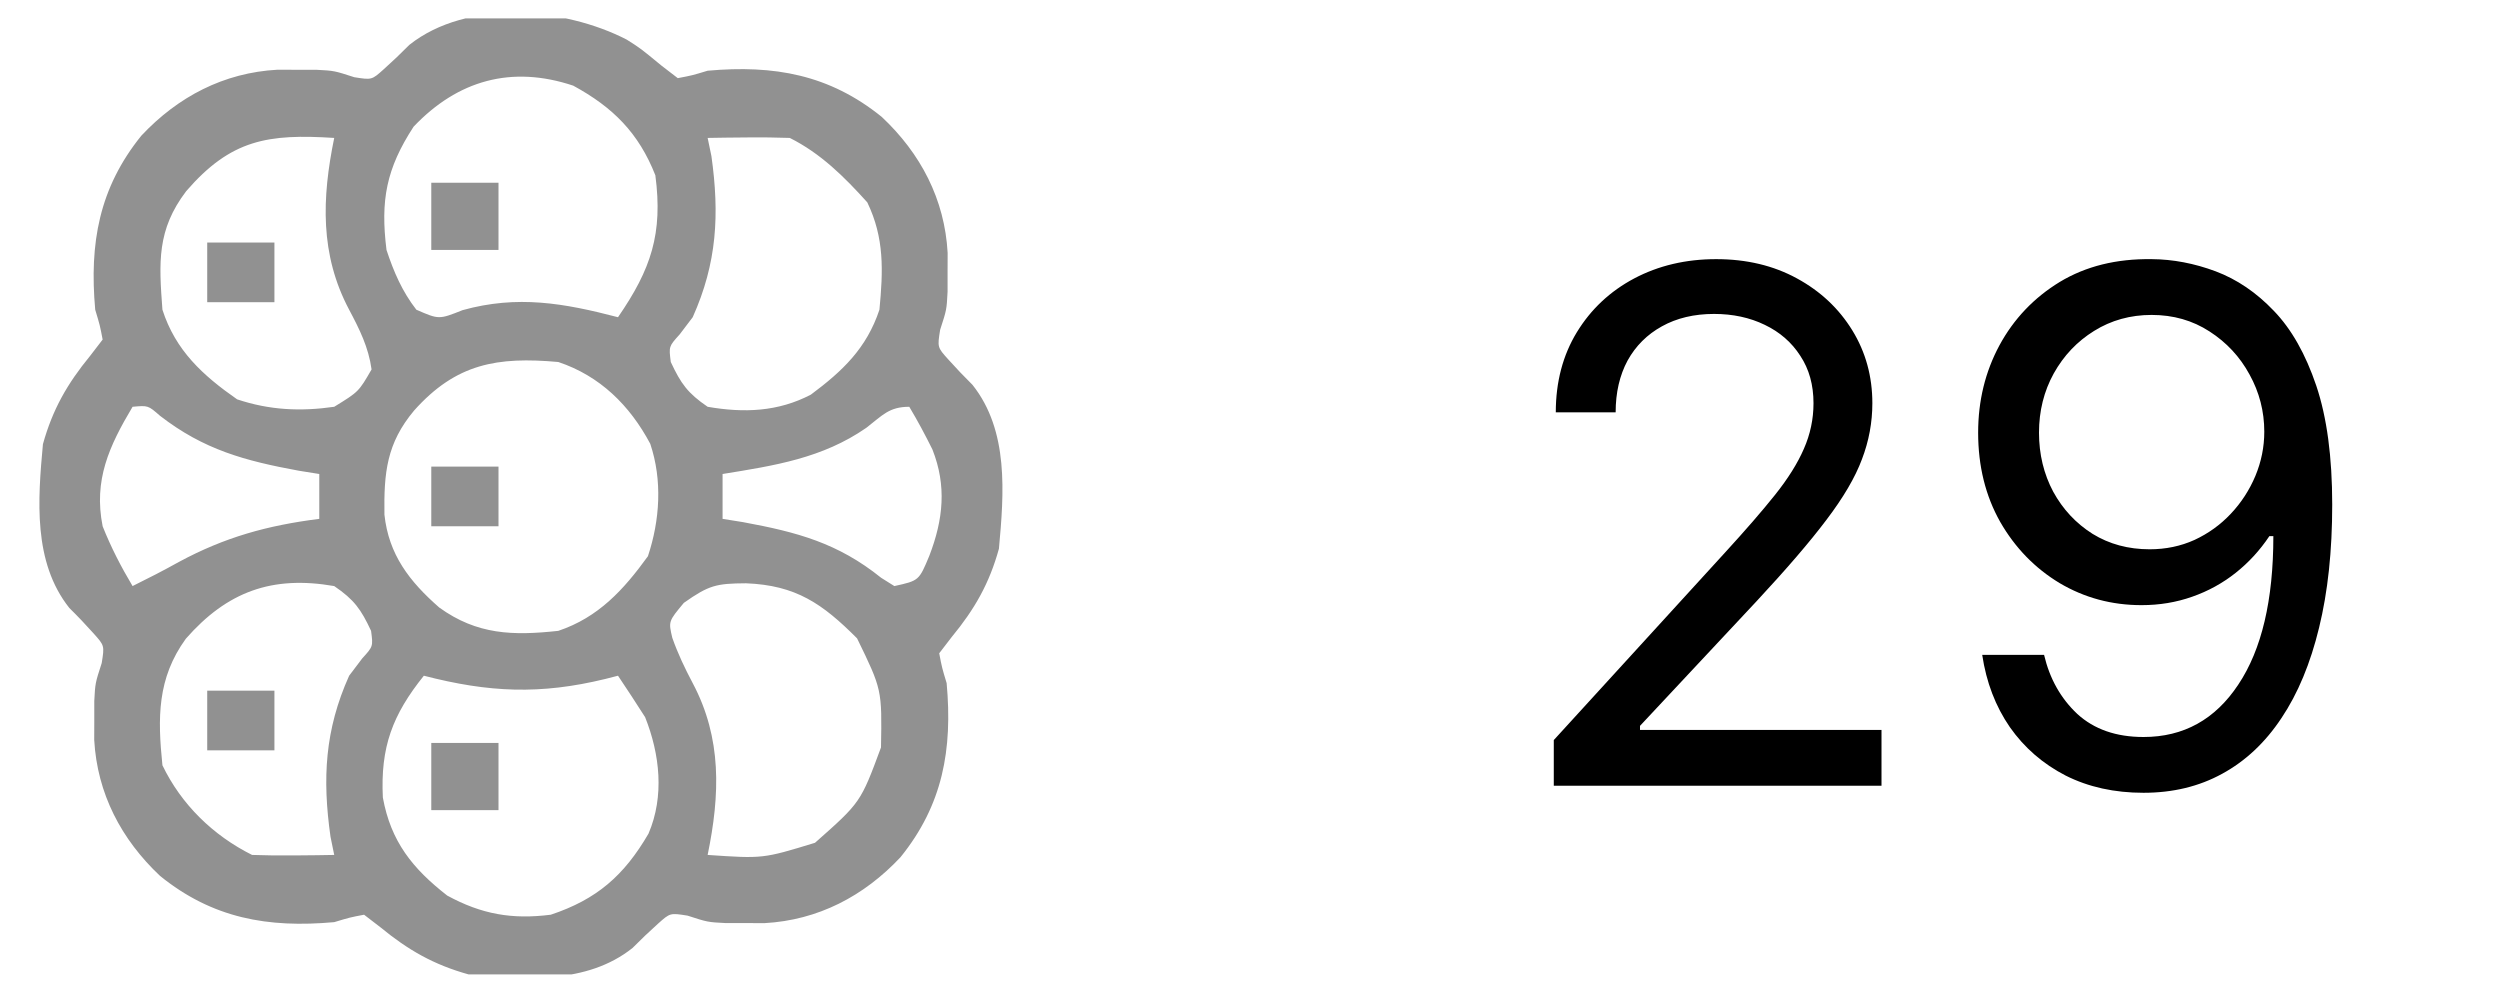 <svg width="35" height="14" viewBox="0 0 35 14" fill="none" xmlns="http://www.w3.org/2000/svg">
<path d="M21.753 11V10.361L24.153 7.733C24.435 7.425 24.667 7.158 24.849 6.93C25.032 6.701 25.167 6.485 25.254 6.284C25.344 6.08 25.389 5.867 25.389 5.645C25.389 5.389 25.328 5.168 25.204 4.981C25.084 4.794 24.918 4.649 24.707 4.548C24.497 4.446 24.26 4.395 23.997 4.395C23.718 4.395 23.474 4.453 23.266 4.569C23.06 4.683 22.9 4.842 22.786 5.048C22.675 5.254 22.619 5.496 22.619 5.773H21.781C21.781 5.347 21.88 4.973 22.076 4.651C22.273 4.329 22.54 4.078 22.879 3.898C23.22 3.718 23.602 3.628 24.026 3.628C24.452 3.628 24.829 3.718 25.158 3.898C25.488 4.078 25.745 4.32 25.933 4.626C26.12 4.931 26.213 5.271 26.213 5.645C26.213 5.912 26.165 6.174 26.067 6.43C25.973 6.683 25.807 6.966 25.57 7.278C25.336 7.589 25.01 7.967 24.594 8.415L22.96 10.162V10.219H26.341V11H21.753ZM30.123 3.628C30.421 3.63 30.72 3.687 31.018 3.798C31.316 3.91 31.588 4.094 31.834 4.352C32.081 4.608 32.278 4.957 32.428 5.4C32.577 5.843 32.651 6.398 32.651 7.065C32.651 7.712 32.59 8.286 32.467 8.788C32.346 9.287 32.171 9.709 31.941 10.052C31.714 10.395 31.437 10.655 31.11 10.833C30.786 11.011 30.419 11.099 30.009 11.099C29.602 11.099 29.239 11.019 28.919 10.858C28.602 10.695 28.341 10.469 28.138 10.18C27.937 9.888 27.808 9.551 27.751 9.168H28.617C28.695 9.501 28.85 9.777 29.082 9.995C29.317 10.21 29.626 10.318 30.009 10.318C30.57 10.318 31.013 10.073 31.337 9.583C31.664 9.093 31.827 8.401 31.827 7.506H31.771C31.638 7.705 31.481 7.876 31.298 8.021C31.116 8.165 30.914 8.276 30.691 8.354C30.468 8.433 30.232 8.472 29.981 8.472C29.564 8.472 29.182 8.369 28.834 8.163C28.488 7.954 28.211 7.669 28.003 7.307C27.797 6.942 27.694 6.526 27.694 6.057C27.694 5.612 27.793 5.205 27.992 4.835C28.193 4.464 28.475 4.168 28.837 3.947C29.202 3.727 29.63 3.621 30.123 3.628ZM30.123 4.409C29.825 4.409 29.556 4.484 29.317 4.633C29.08 4.78 28.892 4.978 28.752 5.229C28.615 5.478 28.546 5.754 28.546 6.057C28.546 6.36 28.613 6.636 28.745 6.884C28.88 7.13 29.063 7.327 29.296 7.474C29.53 7.618 29.796 7.69 30.095 7.69C30.319 7.69 30.529 7.647 30.723 7.559C30.917 7.469 31.086 7.347 31.231 7.193C31.378 7.037 31.492 6.861 31.575 6.664C31.658 6.465 31.7 6.258 31.7 6.043C31.7 5.759 31.631 5.492 31.494 5.244C31.359 4.995 31.172 4.794 30.933 4.64C30.696 4.486 30.426 4.409 30.123 4.409Z" fill="black"/>
<g clip-path="url(#clip0_35_625)">
<path d="M8.775 0.555C8.966 0.676 8.966 0.676 9.26 0.918C9.373 1.005 9.373 1.005 9.489 1.094C9.689 1.056 9.689 1.056 9.907 0.99C10.835 0.907 11.611 1.043 12.345 1.637C12.889 2.148 13.226 2.79 13.267 3.541C13.267 3.629 13.267 3.716 13.266 3.807C13.266 3.899 13.266 3.991 13.266 4.086C13.253 4.336 13.253 4.336 13.162 4.617C13.123 4.862 13.123 4.862 13.274 5.03C13.384 5.153 13.498 5.272 13.615 5.388C14.126 6.031 14.056 6.907 13.985 7.682C13.851 8.168 13.645 8.529 13.325 8.917C13.267 8.993 13.209 9.068 13.149 9.146C13.187 9.345 13.187 9.345 13.253 9.564C13.337 10.492 13.2 11.268 12.606 12.002C12.095 12.546 11.453 12.883 10.702 12.924C10.614 12.924 10.527 12.924 10.437 12.923C10.344 12.923 10.252 12.923 10.157 12.923C9.907 12.91 9.907 12.91 9.626 12.819C9.382 12.78 9.382 12.78 9.213 12.931C9.09 13.041 8.971 13.155 8.855 13.272C8.213 13.783 7.336 13.713 6.561 13.642C6.075 13.507 5.715 13.302 5.326 12.982C5.251 12.924 5.175 12.866 5.097 12.806C4.898 12.844 4.898 12.844 4.679 12.91C3.751 12.994 2.975 12.857 2.241 12.263C1.698 11.752 1.361 11.11 1.319 10.359C1.319 10.227 1.319 10.227 1.32 10.094C1.32 10.001 1.32 9.909 1.32 9.814C1.333 9.564 1.333 9.564 1.424 9.283C1.463 9.039 1.463 9.039 1.312 8.87C1.202 8.747 1.089 8.628 0.971 8.512C0.46 7.869 0.53 6.993 0.601 6.218C0.736 5.732 0.942 5.372 1.261 4.983C1.319 4.907 1.377 4.832 1.437 4.754C1.399 4.555 1.399 4.555 1.333 4.336C1.25 3.408 1.386 2.632 1.98 1.898C2.491 1.354 3.133 1.017 3.885 0.976C3.972 0.976 4.06 0.977 4.15 0.977C4.242 0.977 4.334 0.977 4.429 0.977C4.679 0.99 4.679 0.99 4.96 1.081C5.205 1.12 5.205 1.12 5.373 0.969C5.496 0.859 5.615 0.746 5.731 0.628C6.542 -0.016 7.902 0.104 8.775 0.555ZM5.79 1.774C5.409 2.36 5.324 2.802 5.411 3.499C5.512 3.805 5.631 4.082 5.829 4.336C6.145 4.474 6.145 4.474 6.476 4.342C7.246 4.128 7.896 4.244 8.652 4.441C9.117 3.766 9.282 3.269 9.175 2.454C8.942 1.863 8.584 1.503 8.025 1.199C7.162 0.911 6.408 1.123 5.79 1.774ZM2.607 2.676C2.196 3.217 2.224 3.671 2.274 4.336C2.457 4.906 2.838 5.255 3.32 5.591C3.774 5.742 4.205 5.763 4.679 5.695C5.022 5.484 5.022 5.484 5.202 5.172C5.159 4.861 5.034 4.611 4.888 4.336C4.478 3.564 4.506 2.775 4.679 1.931C3.753 1.872 3.234 1.951 2.607 2.676ZM9.907 1.931C9.925 2.015 9.942 2.099 9.96 2.186C10.074 3 10.039 3.681 9.698 4.441C9.638 4.52 9.577 4.6 9.515 4.682C9.363 4.85 9.363 4.85 9.391 5.068C9.532 5.37 9.627 5.504 9.907 5.695C10.414 5.783 10.891 5.766 11.352 5.525C11.798 5.193 12.132 4.876 12.312 4.336C12.364 3.791 12.383 3.332 12.142 2.833C11.821 2.477 11.491 2.148 11.057 1.931C10.861 1.924 10.665 1.922 10.469 1.924C10.312 1.926 10.312 1.926 10.152 1.927C10.031 1.929 10.031 1.929 9.907 1.931ZM5.797 5.748C5.412 6.208 5.374 6.619 5.382 7.205C5.442 7.764 5.731 8.139 6.149 8.505C6.679 8.888 7.182 8.901 7.816 8.832C8.38 8.643 8.732 8.255 9.071 7.787C9.239 7.281 9.275 6.725 9.104 6.214C8.818 5.675 8.398 5.262 7.816 5.068C6.962 4.991 6.385 5.089 5.797 5.748ZM1.856 5.695C1.528 6.245 1.308 6.722 1.437 7.368C1.554 7.662 1.694 7.934 1.856 8.205C2.075 8.097 2.29 7.987 2.503 7.868C3.148 7.52 3.744 7.356 4.47 7.264C4.47 7.057 4.47 6.85 4.47 6.636C4.375 6.621 4.28 6.606 4.183 6.59C3.426 6.451 2.852 6.295 2.24 5.821C2.073 5.675 2.073 5.675 1.856 5.695ZM12.129 5.989C11.513 6.416 10.845 6.518 10.116 6.636C10.116 6.843 10.116 7.05 10.116 7.264C10.211 7.279 10.306 7.294 10.403 7.31C11.162 7.45 11.73 7.602 12.336 8.089C12.397 8.127 12.459 8.165 12.521 8.205C12.866 8.129 12.866 8.129 13.011 7.78C13.206 7.273 13.255 6.801 13.054 6.293C12.953 6.089 12.847 5.891 12.73 5.695C12.445 5.695 12.354 5.816 12.129 5.989ZM2.601 8.943C2.2 9.497 2.206 10.051 2.274 10.714C2.537 11.261 2.982 11.696 3.529 11.969C3.725 11.976 3.921 11.978 4.117 11.976C4.222 11.975 4.327 11.974 4.435 11.973C4.515 11.972 4.596 11.97 4.679 11.969C4.653 11.843 4.653 11.843 4.627 11.714C4.512 10.9 4.547 10.219 4.888 9.46C4.979 9.34 4.979 9.34 5.071 9.218C5.224 9.05 5.224 9.05 5.195 8.832C5.054 8.53 4.959 8.396 4.679 8.205C3.811 8.054 3.181 8.281 2.601 8.943ZM9.574 8.44C9.358 8.699 9.358 8.699 9.412 8.929C9.491 9.153 9.587 9.354 9.698 9.564C10.108 10.336 10.081 11.125 9.907 11.969C10.682 12.022 10.682 12.022 11.41 11.799C12.049 11.234 12.049 11.234 12.334 10.464C12.348 9.654 12.348 9.654 11.999 8.937C11.515 8.452 11.144 8.193 10.443 8.166C10.029 8.169 9.927 8.191 9.574 8.44ZM5.934 9.46C5.494 10.008 5.325 10.46 5.36 11.166C5.472 11.782 5.775 12.159 6.261 12.538C6.742 12.8 7.169 12.875 7.711 12.806C8.356 12.591 8.736 12.259 9.079 11.671C9.304 11.146 9.238 10.559 9.032 10.041C8.908 9.846 8.781 9.652 8.652 9.46C8.594 9.475 8.536 9.49 8.476 9.505C7.562 9.728 6.842 9.695 5.934 9.46Z" fill="#919191"/>
<path d="M6.038 10.401C6.349 10.401 6.659 10.401 6.979 10.401C6.979 10.711 6.979 11.022 6.979 11.342C6.669 11.342 6.358 11.342 6.038 11.342C6.038 11.031 6.038 10.721 6.038 10.401Z" fill="#919191"/>
<path d="M6.038 2.558C6.349 2.558 6.659 2.558 6.979 2.558C6.979 2.869 6.979 3.179 6.979 3.499C6.669 3.499 6.358 3.499 6.038 3.499C6.038 3.189 6.038 2.878 6.038 2.558Z" fill="#919191"/>
<path d="M2.901 9.669C3.212 9.669 3.522 9.669 3.842 9.669C3.842 9.945 3.842 10.221 3.842 10.505C3.532 10.505 3.221 10.505 2.901 10.505C2.901 10.229 2.901 9.953 2.901 9.669Z" fill="#919191"/>
<path d="M6.038 6.532C6.349 6.532 6.659 6.532 6.979 6.532C6.979 6.808 6.979 7.084 6.979 7.368C6.669 7.368 6.358 7.368 6.038 7.368C6.038 7.092 6.038 6.816 6.038 6.532Z" fill="#919191"/>
<path d="M2.901 3.395C3.212 3.395 3.522 3.395 3.842 3.395C3.842 3.671 3.842 3.947 3.842 4.231C3.532 4.231 3.221 4.231 2.901 4.231C2.901 3.955 2.901 3.679 2.901 3.395Z" fill="#919191"/>
</g>
<defs>
<clipPath id="clip0_35_625">
<rect width="16.628" height="13.384" fill="white" transform="translate(0.392 0.258)"/>
</clipPath>
</defs>
</svg>
